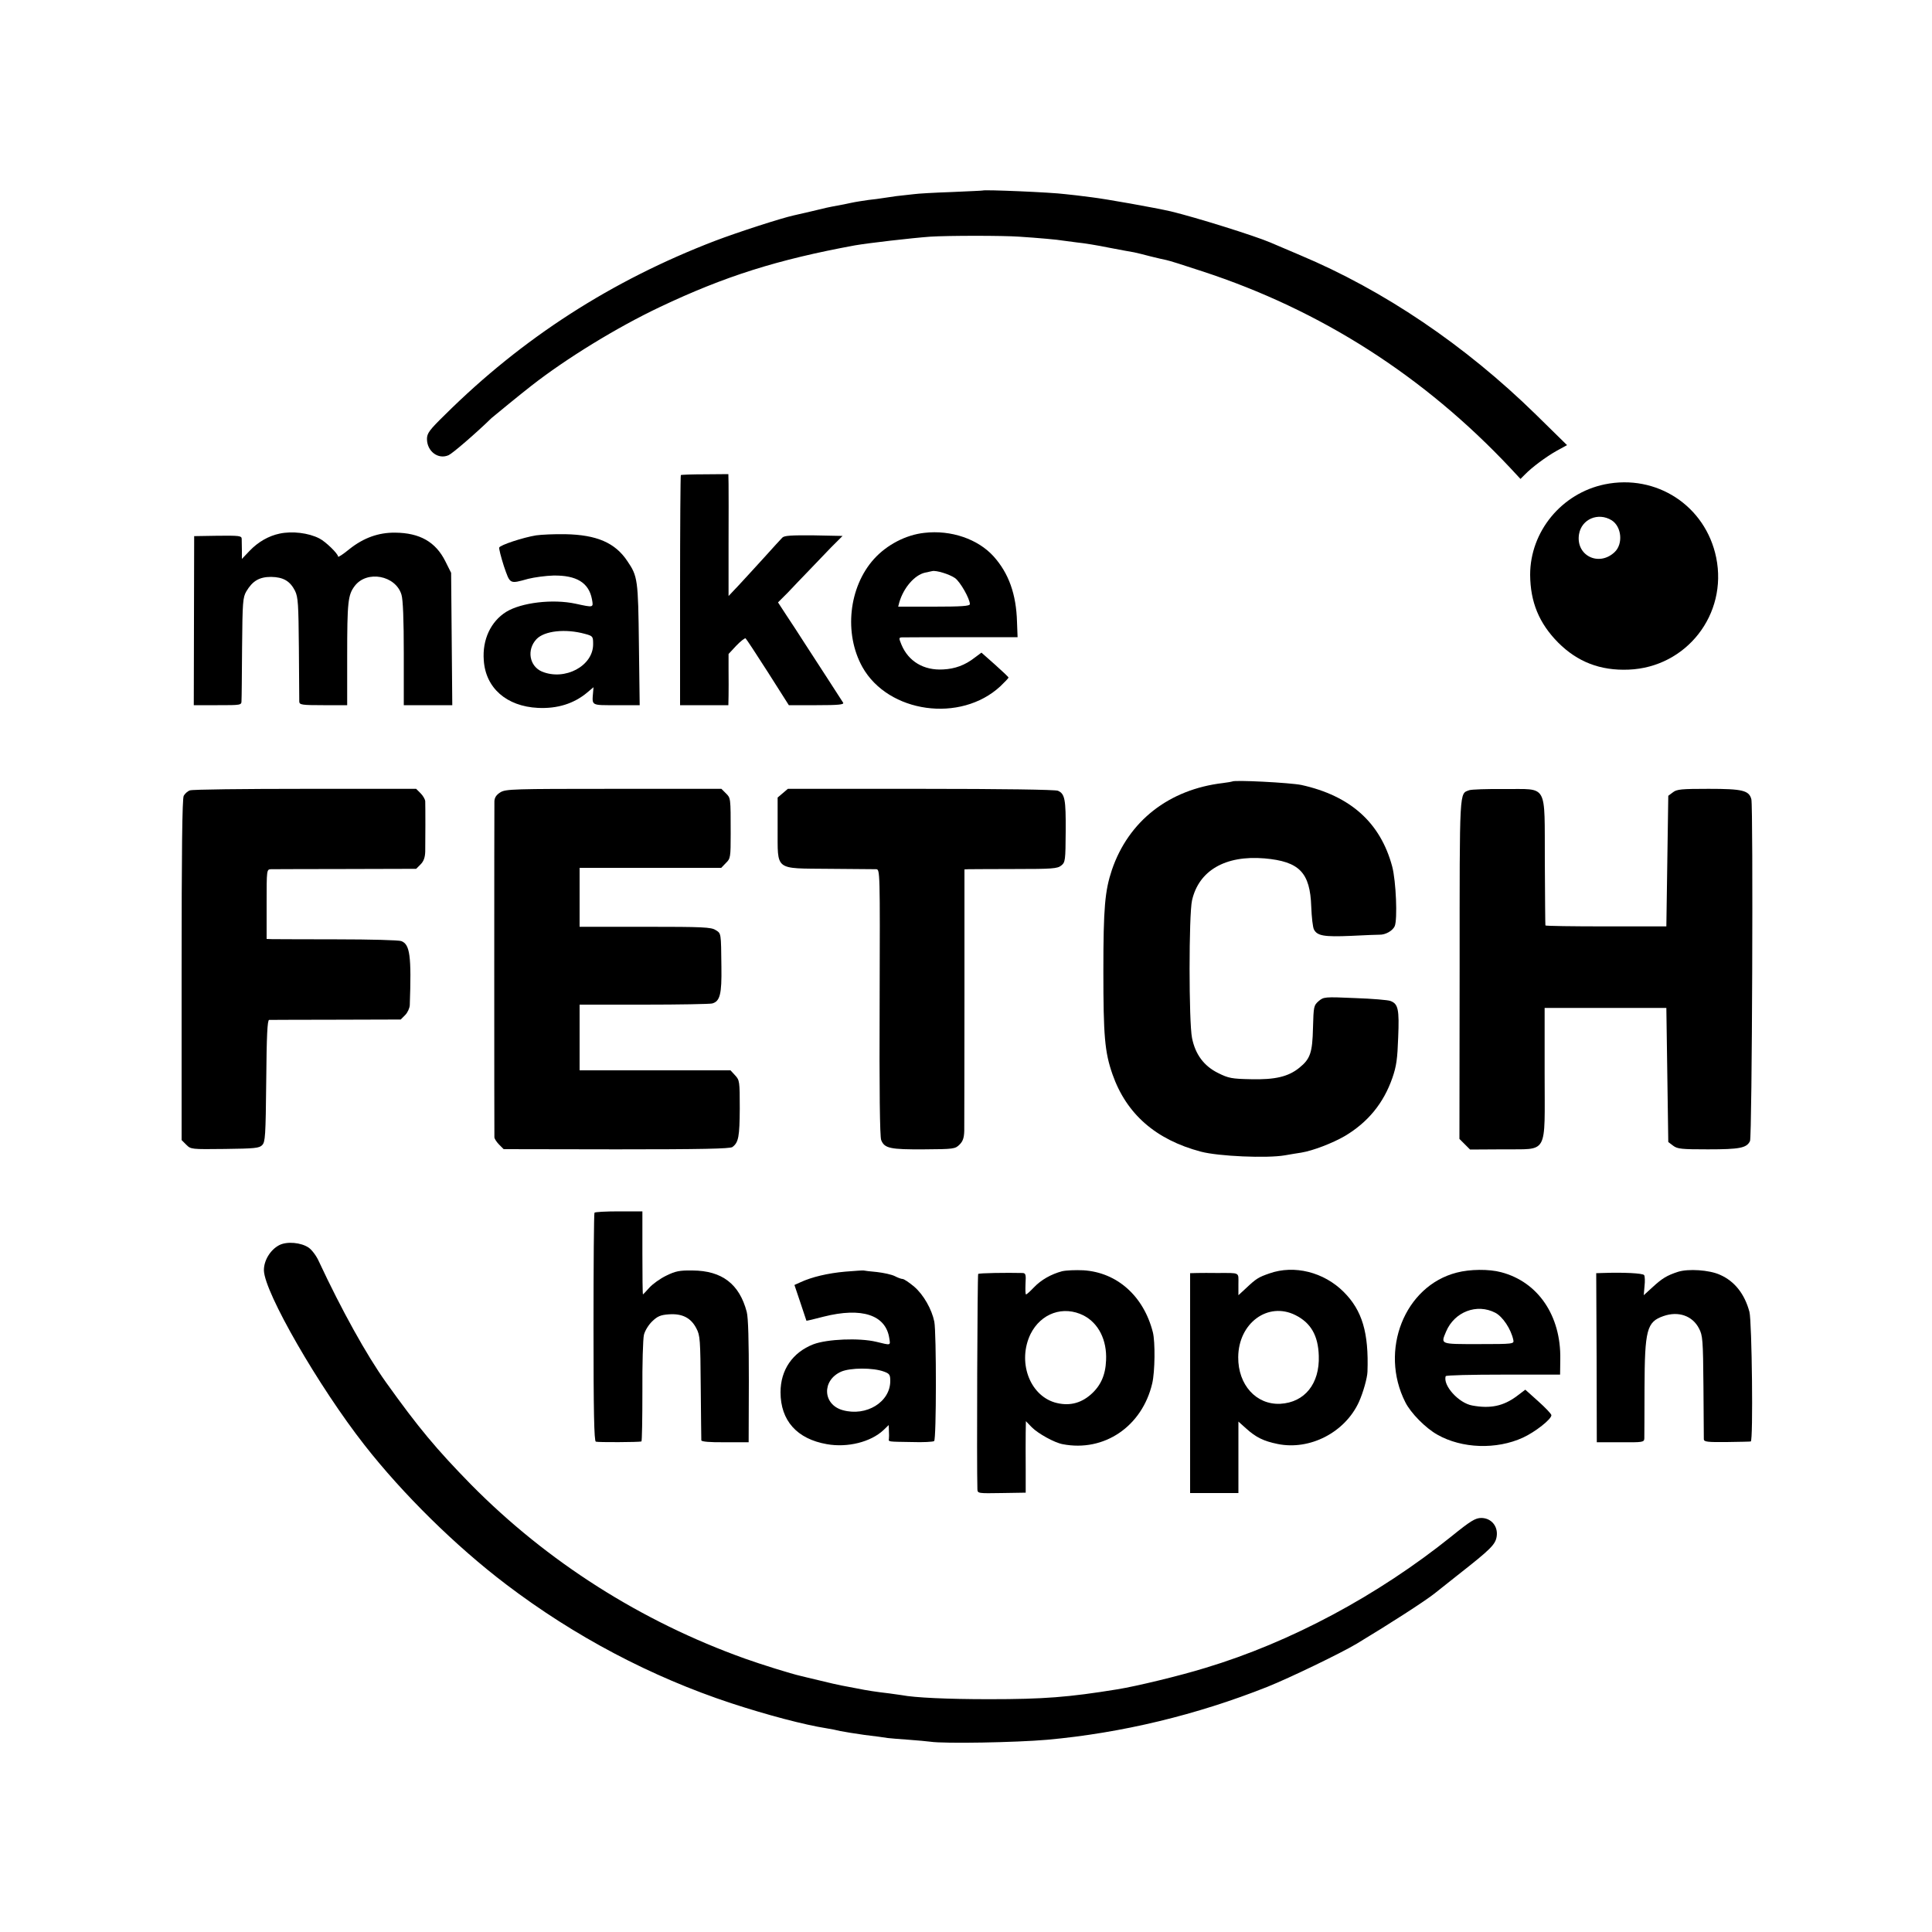 <?xml version="1.0" standalone="no"?>
<!DOCTYPE svg PUBLIC "-//W3C//DTD SVG 20010904//EN"
 "http://www.w3.org/TR/2001/REC-SVG-20010904/DTD/svg10.dtd">
<svg version="1.0" xmlns="http://www.w3.org/2000/svg"
 width="1000pt" height="1000pt" viewBox="0 0 1000 1000"
 preserveAspectRatio="xMidYMid meet">
<g transform="translate(0,1000) scale(0.1,-0.1)"
fill="#000000" stroke="none">
<path d="M5087 9014 c-1 -1 -74 -4 -162 -8 -88 -3 -176 -8 -195 -11 -19 -2
-60 -7 -90 -10 -30 -4 -64 -9 -75 -11 -11 -2 -42 -6 -70 -9 -27 -4 -68 -10
-90 -15 -22 -5 -53 -11 -70 -14 -44 -8 -63 -12 -140 -31 -38 -9 -77 -18 -87
-20 -64 -14 -287 -86 -408 -132 -534 -205 -996 -502 -1397 -900 -81 -79 -93
-96 -93 -125 0 -64 58 -108 112 -84 20 9 140 112 222 192 9 8 158 130 206 167
180 141 444 303 666 408 335 159 607 245 1009 319 69 12 293 38 390 45 95 6
376 6 460 0 94 -6 206 -16 224 -20 9 -1 43 -6 76 -10 33 -3 107 -15 165 -27
58 -11 116 -22 130 -24 14 -3 52 -12 85 -21 33 -8 70 -17 82 -19 12 -2 95 -28
185 -58 613 -200 1148 -542 1596 -1019 l52 -56 23 23 c36 37 108 91 165 123
l53 29 -163 160 c-365 357 -785 641 -1218 823 -69 29 -138 59 -155 66 -82 35
-386 130 -515 161 -83 19 -335 64 -410 73 -52 7 -113 14 -135 16 -76 10 -421
24 -428 19z"/>
<path d="M3524 7541 c-2 -2 -4 -271 -4 -598 l0 -593 125 0 125 0 1 48 c0 26 1
85 0 132 l0 85 40 43 c22 23 44 40 48 38 4 -3 56 -82 116 -176 l108 -170 144
0 c113 0 143 3 137 13 -4 6 -41 64 -82 127 -41 63 -95 147 -120 185 -25 39
-65 101 -90 138 l-45 69 51 51 c27 29 75 79 107 112 31 33 84 87 116 121 l60
60 -149 3 c-117 1 -153 -1 -163 -12 -8 -8 -50 -54 -94 -103 -44 -48 -103 -113
-132 -144 l-52 -55 0 265 c1 146 0 288 0 315 l-1 51 -121 -1 c-66 0 -122 -2
-125 -4z"/>
<path d="M8306 7493 c-223 -46 -386 -244 -386 -468 1 -141 46 -251 145 -351
100 -100 218 -146 365 -140 299 12 513 286 453 580 -55 268 -309 434 -577 379z
m36 -186 c52 -33 60 -123 15 -165 -82 -77 -202 -17 -184 93 13 78 99 115 169
72z"/>
<path d="M1447 7238 c-57 -12 -111 -43 -155 -89 l-40 -42 0 44 c0 24 -1 52 -1
61 -1 15 -15 16 -123 15 l-123 -2 -1 -437 -1 -438 123 0 c122 0 124 0 124 23
1 12 2 137 3 277 2 235 4 258 22 289 32 54 67 75 128 75 63 -1 98 -21 124 -72
16 -33 18 -68 20 -297 1 -143 2 -268 2 -277 1 -16 14 -18 124 -18 l124 0 0
253 c0 282 4 318 39 364 63 83 212 55 242 -45 8 -26 12 -129 12 -306 l0 -266
126 0 125 0 -3 343 -3 342 -30 60 c-50 100 -132 147 -260 148 -86 1 -163 -27
-235 -84 -33 -27 -60 -45 -60 -40 0 15 -65 78 -97 94 -56 29 -141 39 -206 25z"/>
<path d="M4785 7242 c-96 -10 -195 -62 -261 -135 -131 -145 -157 -386 -60
-560 134 -238 508 -290 714 -99 23 22 42 42 42 45 0 3 -32 33 -70 67 l-70 62
-35 -26 c-50 -39 -102 -58 -163 -61 -101 -6 -180 42 -216 128 -14 34 -14 37 2
38 9 0 148 1 308 1 l291 0 -3 79 c-4 144 -43 252 -121 339 -81 90 -221 138
-358 122z m158 -234 c27 -19 77 -107 77 -135 0 -10 -44 -13 -186 -13 l-185 0
6 23 c22 75 79 141 133 153 15 3 32 7 37 8 21 5 89 -16 118 -36z"/>
<path d="M2775 7229 c-68 -11 -186 -50 -191 -63 -2 -6 9 -49 24 -96 33 -95 28
-93 126 -66 32 8 91 16 130 17 120 2 184 -37 200 -123 8 -44 9 -43 -84 -23
-119 26 -282 6 -360 -42 -80 -50 -124 -144 -116 -250 9 -144 118 -239 280
-247 101 -5 187 22 256 80 l32 27 -2 -24 c-6 -73 -13 -69 121 -69 l120 0 -4
313 c-4 337 -6 354 -60 433 -63 95 -159 136 -321 139 -56 1 -123 -2 -151 -6z
m253 -510 c41 -11 42 -13 42 -54 0 -112 -146 -190 -265 -141 -65 28 -80 113
-28 168 41 43 150 55 251 27z"/>
<path d="M6378 5955 c-2 -1 -23 -5 -48 -8 -280 -33 -489 -197 -575 -450 -36
-108 -44 -195 -44 -523 0 -337 7 -419 47 -534 72 -206 224 -339 458 -401 91
-24 341 -35 434 -19 30 5 69 12 85 14 61 10 162 49 226 86 119 71 200 169 246
301 21 61 26 98 30 210 6 145 0 173 -40 188 -12 5 -95 12 -184 15 -158 7 -162
6 -188 -16 -25 -22 -26 -27 -29 -138 -3 -129 -14 -161 -71 -207 -57 -46 -125
-62 -250 -59 -99 2 -116 5 -170 32 -73 36 -118 96 -135 181 -17 81 -17 640 0
713 35 154 172 234 375 217 181 -16 236 -73 242 -250 2 -54 8 -107 14 -118 17
-33 53 -39 192 -33 73 4 139 6 147 6 31 -1 68 20 79 44 15 35 7 233 -13 309
-61 227 -216 366 -470 422 -59 12 -348 27 -358 18z"/>
<path d="M983 5909 c-12 -4 -26 -17 -32 -28 -8 -13 -11 -296 -11 -901 l0 -881
24 -24 c24 -24 26 -24 200 -22 153 2 178 4 193 20 16 16 18 46 21 332 2 238 6
315 15 316 7 0 163 1 347 1 l334 1 23 23 c13 13 23 36 24 51 9 256 1 315 -44
332 -12 5 -161 9 -332 9 -170 0 -322 1 -337 1 l-28 1 0 180 c0 180 0 180 23
181 12 0 186 1 387 1 l364 1 23 23 c16 16 23 36 24 66 1 48 1 233 0 261 -1 10
-11 28 -24 41 l-23 23 -574 0 c-316 0 -585 -3 -597 -8z"/>
<path d="M2590 5899 c-21 -13 -30 -27 -31 -46 -1 -36 -1 -1724 0 -1741 1 -7
12 -24 25 -37 l23 -23 584 -1 c439 0 588 3 600 12 32 24 37 54 38 199 0 141
-1 147 -24 172 l-24 26 -391 0 -390 0 0 170 0 170 333 0 c182 0 341 3 353 6
41 11 50 49 48 189 -2 179 -1 173 -30 191 -23 15 -63 17 -365 17 l-339 0 0
152 0 153 366 0 367 0 24 25 c24 23 25 30 25 153 0 187 0 183 -25 208 l-23 23
-557 0 c-522 0 -559 -1 -587 -18z"/>
<path d="M4051 5894 l-26 -22 0 -161 c1 -221 -20 -205 268 -208 122 -1 231 -2
242 -2 20 -1 20 -7 18 -688 -2 -455 1 -697 8 -714 17 -43 47 -49 221 -48 155
1 162 2 185 25 17 17 23 35 24 71 0 26 1 342 1 701 l0 652 21 1 c12 0 120 1
240 1 194 0 220 2 240 18 21 17 22 26 23 177 1 165 -4 194 -40 210 -13 6 -287
10 -710 10 l-688 0 -27 -23z"/>
<path d="M7605 5910 c-52 -20 -50 23 -50 -924 l-1 -881 28 -28 27 -27 170 1
c238 3 216 -38 216 391 l0 341 315 0 315 0 5 -347 5 -347 25 -19 c22 -17 44
-19 180 -19 165 0 201 7 218 43 11 24 17 1726 7 1769 -12 46 -46 54 -221 54
-140 0 -165 -2 -185 -18 l-24 -18 -5 -338 -5 -338 -313 0 c-171 0 -313 2 -313
5 -1 3 -2 152 -3 332 -2 410 19 372 -209 374 -89 1 -171 -2 -182 -6z"/>
<path d="M3077 3723 c-3 -5 -5 -272 -5 -595 0 -430 3 -588 12 -590 10 -4 223
-3 236 1 3 0 5 117 5 259 -1 141 3 273 8 293 5 21 24 52 43 70 27 26 43 33 86
36 69 5 114 -18 142 -72 20 -37 21 -59 23 -305 1 -146 3 -270 3 -275 0 -7 45
-11 123 -10 l122 0 1 315 c0 211 -3 330 -11 360 -38 144 -128 213 -280 214
-68 1 -88 -3 -137 -27 -31 -15 -70 -43 -87 -62 -17 -19 -32 -35 -33 -35 -2 0
-3 97 -3 215 l0 215 -122 0 c-67 0 -124 -3 -126 -7z"/>
<path d="M1445 3555 c-46 -24 -80 -80 -79 -131 3 -114 284 -602 521 -904 198
-253 472 -523 733 -721 354 -269 750 -478 1165 -615 187 -61 375 -111 495
-130 19 -3 51 -9 70 -14 19 -4 76 -13 125 -20 50 -6 104 -13 120 -16 17 -2 66
-6 110 -9 44 -3 94 -8 110 -10 73 -11 444 -4 605 10 387 35 775 129 1140 274
117 47 380 174 462 223 171 103 351 219 403 260 6 5 60 48 121 96 172 135 195
158 201 201 7 52 -29 94 -80 94 -30 0 -54 -14 -154 -95 -381 -306 -832 -548
-1274 -681 -133 -41 -357 -95 -456 -111 -253 -41 -381 -51 -663 -51 -217 0
-386 8 -453 21 -12 2 -41 6 -64 9 -69 8 -115 15 -169 26 -28 5 -63 12 -79 15
-16 3 -65 14 -109 25 -45 11 -90 21 -100 24 -53 12 -209 61 -290 90 -537 192
-1023 501 -1418 901 -180 184 -272 294 -440 529 -100 140 -230 374 -348 627
-12 27 -35 58 -52 70 -39 27 -113 34 -153 13z"/>
<path d="M4375 3418 c-91 -8 -174 -28 -232 -55 l-31 -14 31 -92 c17 -51 31
-93 31 -93 1 -1 40 8 89 21 198 50 322 9 340 -112 6 -38 10 -37 -68 -18 -88
21 -254 14 -325 -13 -108 -42 -170 -133 -170 -248 0 -147 85 -242 240 -269
107 -19 227 11 293 73 l27 26 1 -30 c1 -16 1 -35 0 -41 -2 -16 -8 -15 119 -17
58 -2 110 1 115 5 12 9 12 561 1 618 -13 64 -56 140 -104 181 -26 22 -53 40
-60 40 -7 0 -26 7 -41 15 -16 8 -57 17 -92 21 -35 3 -66 7 -69 8 -3 1 -45 -2
-95 -6z m202 -518 c27 -10 31 -16 31 -48 0 -109 -124 -185 -246 -151 -104 29
-109 154 -9 199 47 21 167 22 224 0z"/>
<path d="M5497 3420 c-56 -15 -108 -44 -146 -84 -19 -20 -37 -36 -40 -36 -4 0
-4 25 -3 55 3 48 1 55 -15 56 -82 2 -226 0 -230 -5 -4 -4 -8 -997 -4 -1114 1
-22 3 -22 125 -20 l125 2 0 125 c-1 69 0 153 0 185 l1 60 31 -32 c32 -32 116
-79 159 -87 215 -42 412 92 464 315 14 60 16 214 3 265 -48 187 -185 309 -359
320 -40 2 -90 0 -111 -5z m112 -229 c77 -40 121 -127 116 -232 -3 -77 -28
-132 -79 -177 -55 -48 -117 -61 -187 -41 -132 40 -193 213 -125 354 54 108
170 149 275 96z"/>
<path d="M6571 3409 c-58 -20 -69 -27 -123 -78 l-38 -35 0 57 c0 64 11 58
-110 58 -36 1 -82 0 -102 0 l-38 -1 0 -569 0 -569 125 0 125 0 0 185 0 185 39
-35 c52 -47 91 -66 164 -81 167 -34 349 60 421 218 22 49 43 124 44 156 7 202
-27 317 -123 413 -103 103 -256 141 -384 96z m134 -216 c80 -40 118 -106 121
-211 5 -144 -73 -241 -199 -248 -125 -6 -219 98 -218 241 1 177 154 289 296
218z"/>
<path d="M7540 3413 c-270 -69 -402 -403 -266 -671 28 -56 105 -134 166 -168
127 -72 306 -78 443 -15 63 29 147 95 147 116 0 6 -30 38 -67 71 l-68 61 -45
-34 c-69 -51 -136 -65 -229 -48 -71 12 -154 105 -138 152 1 5 135 8 297 8
l295 0 1 80 c4 225 -115 400 -306 450 -63 17 -162 16 -230 -2z m200 -208 c38
-20 81 -84 93 -141 4 -20 1 -21 -179 -21 -203 0 -197 -2 -169 65 43 102 159
147 255 97z"/>
<path d="M8685 3417 c-58 -19 -82 -34 -132 -80 l-45 -41 4 47 c3 25 2 51 -2
57 -6 10 -108 15 -216 11 l-32 -1 2 -437 1 -438 123 0 c116 -1 122 0 123 20 0
11 1 128 1 260 1 304 12 343 98 373 77 27 150 2 184 -64 19 -36 21 -58 23
-299 1 -143 2 -267 2 -275 1 -13 20 -15 119 -14 64 1 120 2 124 3 13 2 6 621
-7 671 -25 93 -77 159 -153 192 -55 25 -164 32 -217 15z"/>
</g>
</svg>
